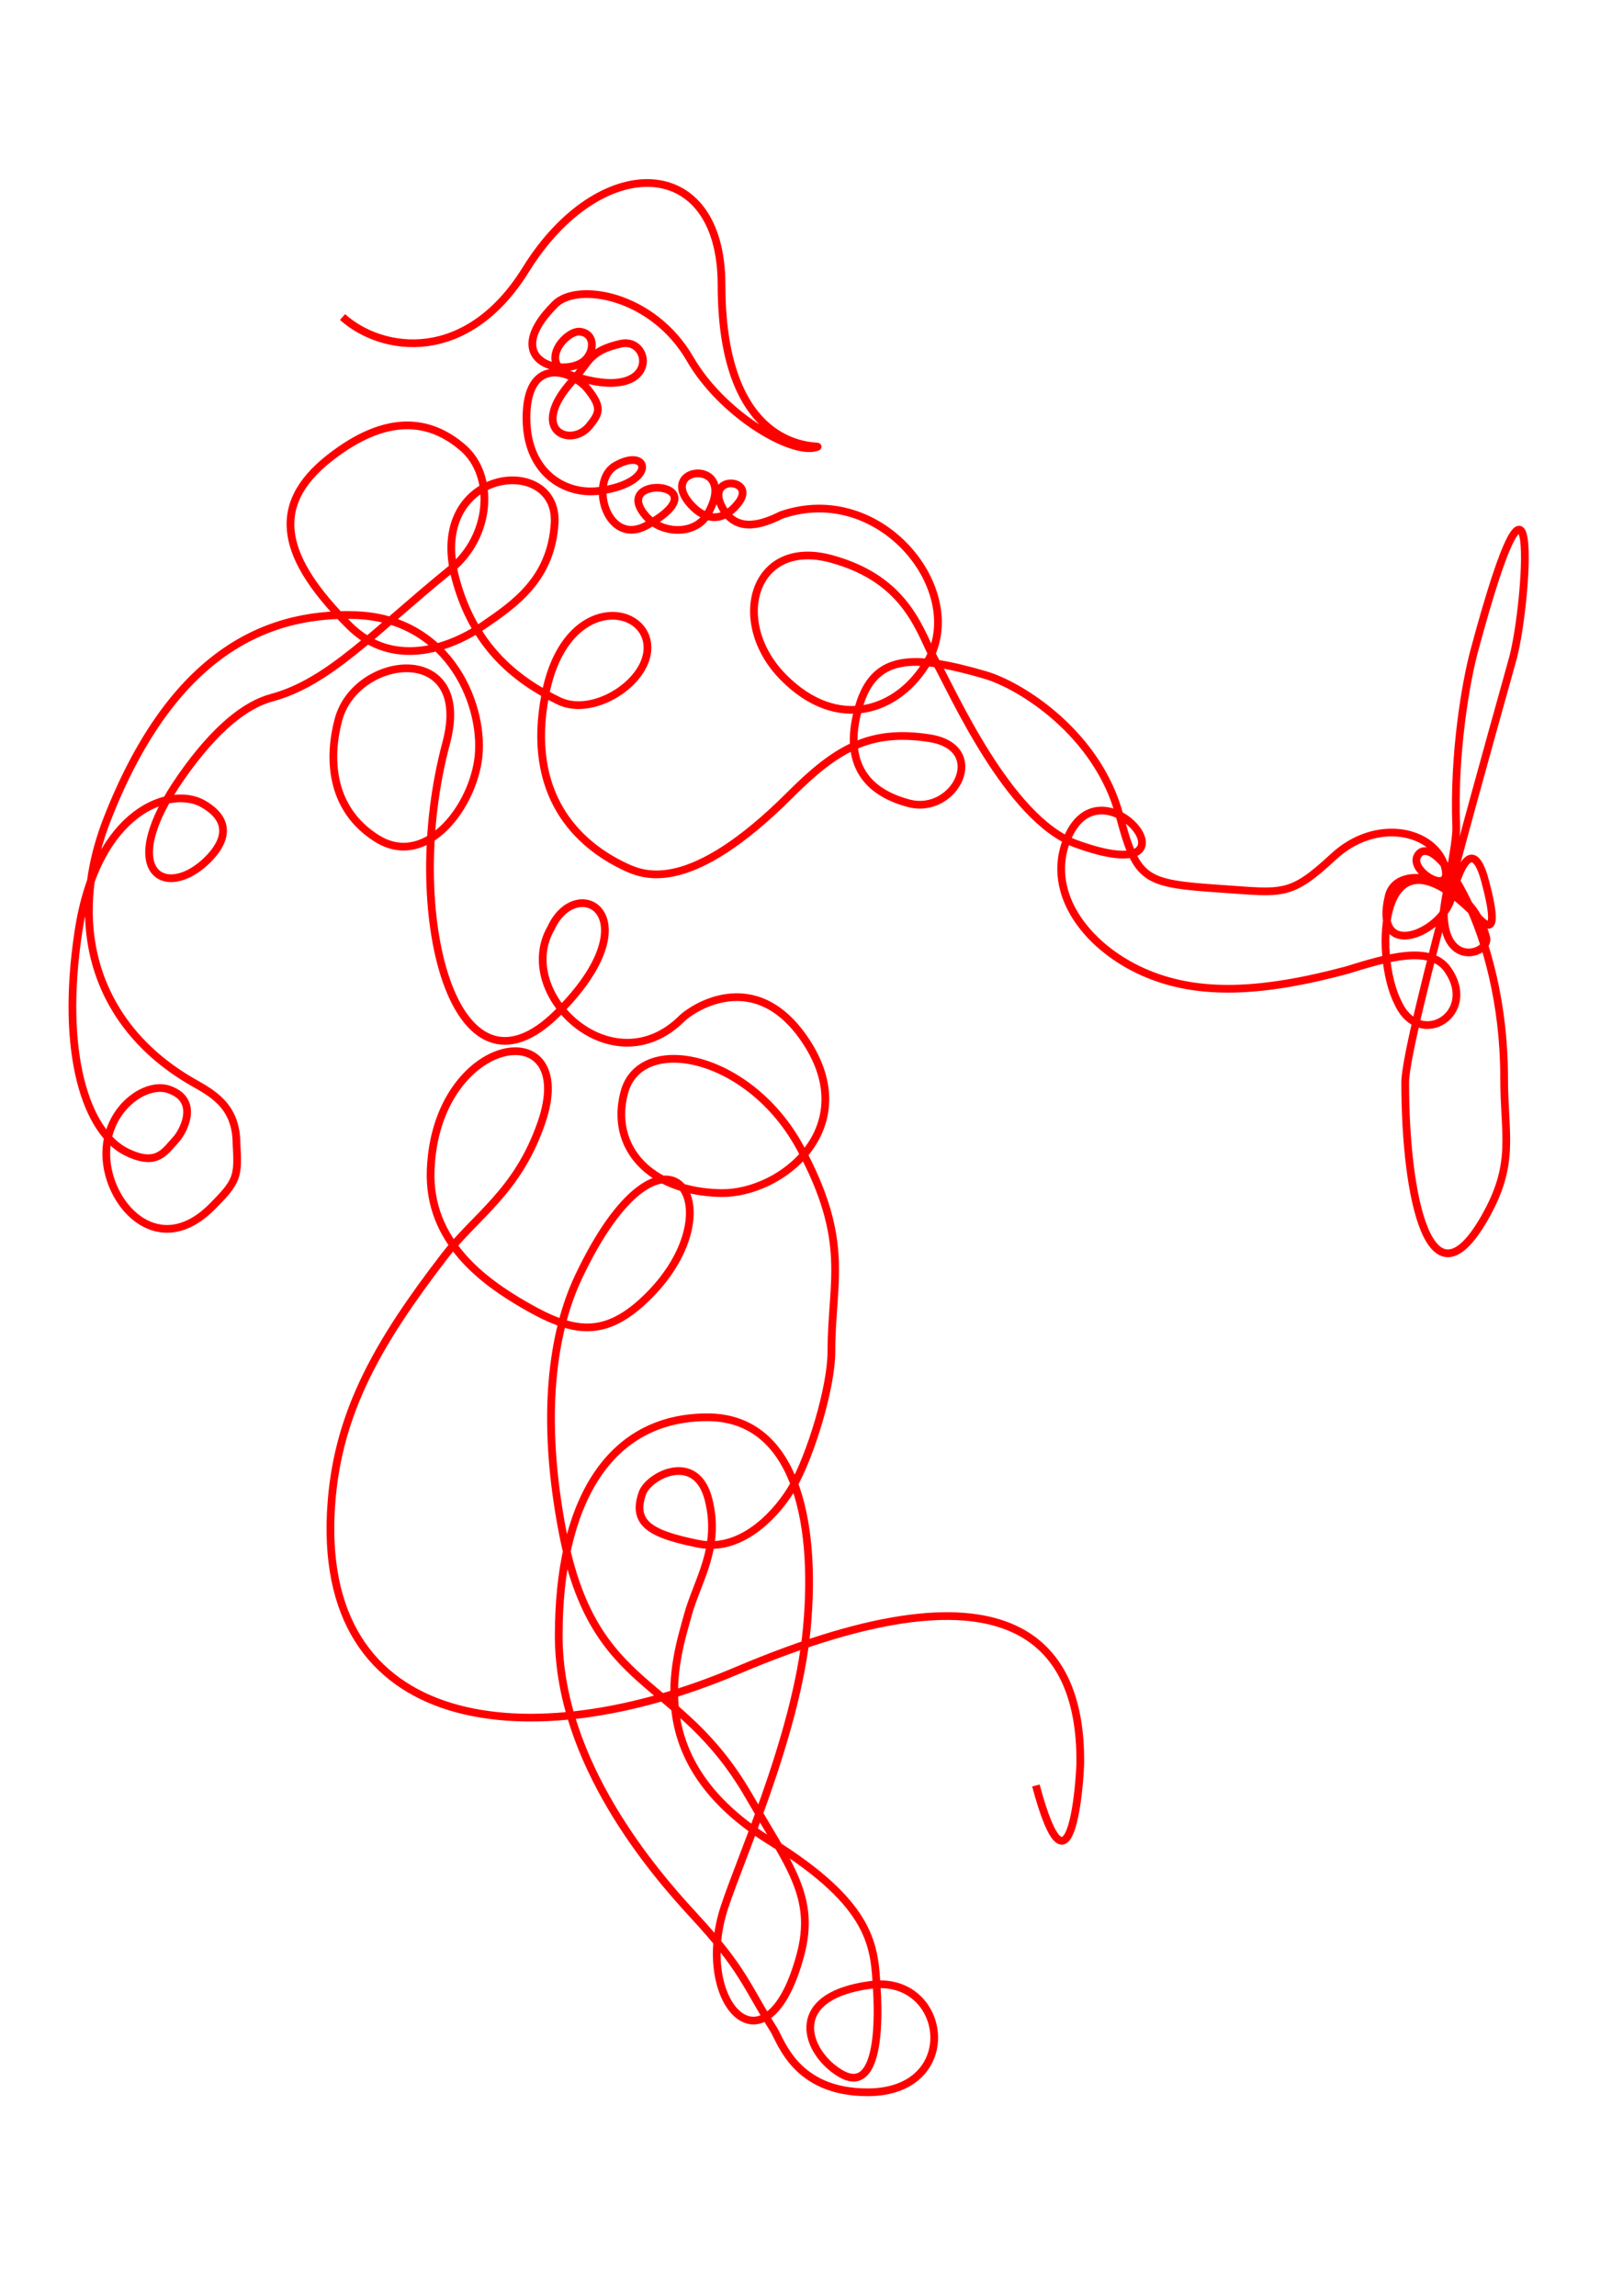 <?xml version="1.0" encoding="UTF-8" standalone="no"?>
<svg viewBox="0 0 210 297" version="1.1" xmlns="http://www.w3.org/2000/svg">
	<path d="M 44.318,41.016 c 5.197,4.63 16.108,6.134 23.718,-6.142 9.53,-15.373 25.324,-15.119 25.324,1.984 0,23.577 14.517,20.4 12.185,21.025 -3.352,0.898 -12.191,-4.408 -16.248,-11.434 -4.811,-8.332 -14.592,-9.976 -17.481,-7.087 -7.638,7.638 1.762,9.725 4.063,7.04 1.134,-1.323 0.945,-3.307 -0.85,-3.496 -1.795,-0.189 -5.575,4.158 -1.039,5.67 11.481,3.827 10.489,-5.055 6.331,-4.11 -4.158,0.945 -4.063,2.41 -6.142,4.677 -6.025,6.573 -0.283,8.882 2.079,5.953 1.292,-1.602 1.701,-2.362 -0.189,-4.725 -1.89,-2.362 -7.654,-4.441 -7.938,3.118 -0.283,7.56 4.914,10.583 9.355,10.016 7.659,-0.978 6.559,-5.811 2.13,-3.254 -3.481,2.01 -1.09,10.596 4.106,7.695 10.084,-5.628 -4.922,-6.773 -0.189,-1.228 2.032,2.381 6.4,2.594 8.017,-0.207 4.331,-7.501 -7.198,-6.251 -1.875,-0.927 0.672,0.672 3.17,2.844 5.816,-0.463 2.646,-3.307 -4.549,-3.816 -1.947,0.69 1.872,3.243 5.271,1.951 7.539,0.817 12.916,-4.452 24.203,9.836 18.973,18.894 -3.742,6.482 -11.644,9.239 -18.71,2.079 -7.014,-7.108 -3.921,-18.048 6.189,-15.308 10.111,2.74 11.528,9.733 13.607,13.418 2.079,3.685 9.341,20.26 18.048,23.435 17.589,6.412 3.399,-11.681 -1.113,-0.619 -2.929,7.182 2.86,14.387 10.514,17.505 6.527,2.659 14.33,2.51 25.651,-0.523 5.197,-1.606 10.79,-3.3 13.046,-0.111 4.07,5.754 -3.605,10.466 -6.399,4.334 -3.174,-6.17 -2.572,-23.99 9.823,-11.595 0.785,0.785 3.818,4.65 1.432,-4.231 -0.432,-1.608 -1.995,-6.588 -4.371,2.279 -1.231,4.595 -10.16,8.234 -8.092,-0.255 1.119,-4.593 10.559,-2.366 12.624,5.339 0.553,2.063 -5.497,4.177 -5.497,-3.27 0,-1.257 1.703,-8.807 1.614,-11.058 -0.383,-9.599 1.322,-18.981 2.289,-22.59 8.655,-32.302 6.959,-6.357 5.053,0.757 -1.198,4.469 -13.945,49.118 -13.945,54.91 0,15.108 3.229,29.739 10.212,17.645 4.128,-7.151 2.587,-10.704 2.587,-18.298 0,-18.944 -9.066,-32.355 -11.205,-28.65 -1.14,1.974 4.595,5.354 3.558,1.481 -1.266,-4.724 -8.835,-6.564 -14.447,-1.353 -5.613,5.212 -6.548,4.677 -14.433,4.143 -10.067,-0.683 -10.969,-1.049 -13.23,-9.488 -2.852,-10.646 -12.809,-16.84 -17.373,-18.174 -9.491,-2.774 -14.38,-2.608 -16.336,4.043 -2.005,6.815 0.405,10.942 6.419,12.545 6.014,1.604 10.444,-7.211 2.693,-8.414 -7.751,-1.203 -12.082,1.377 -18.033,7.327 -12.846,12.846 -18.817,10.487 -21.248,9.354 C 74.624,109.221 68.068,102.772 70.559,89.866 72.932,77.57 82.453,77.973 83.655,82.783 84.858,87.594 77.055,92.992 72.296,90.668 66.55,87.862 61.261,83.489 58.957,74.891 55.09,60.459 72.296,58.596 71.762,67.683 c -0.431,7.328 -5.345,10.557 -9.221,13.23 -3.875,2.673 -11.493,5.88 -17.373,0 -8.549,-8.549 -10.543,-15.385 -2.499,-21.681 7.414,-5.803 13.001,-4.968 17.233,-1.302 4.123,3.571 3.723,11.408 -1.639,15.767 -9.918,8.063 -15.674,14.57 -23.115,16.564 -3.291,0.882 -7.196,3.847 -11.63,10.163 -8.752,12.465 -2.041,16.188 3.374,10.772 1.257,-1.257 4.006,-4.538 -0.6,-7.198 -4.134,-2.387 -13.732,0.702 -16.138,16.47 -2.405,15.769 1,26.048 6.281,28.598 3.875,1.871 4.878,-0.067 6.348,-1.67 0.669,-0.669 3.324,-4.995 -0.952,-6.465 -3.162,-1.087 -8.58,2.885 -8.045,9.166 0.535,6.281 6.926,12.733 13.608,6.051 3.28,-3.28 3.475,-3.875 3.207,-8.152 0,-5.038 -3.251,-6.603 -5.75,-8.046 -12.256,-7.076 -16.496,-19.915 -10.954,-34.049 8.018,-20.446 19.644,-26.727 32.072,-26.326 12.428,0.401 16.939,12.177 15.863,18.93 -1.025,6.436 -6.942,13.826 -13.089,9.951 -6.147,-3.875 -6.231,-10.579 -4.951,-15.355 2.278,-8.5 17.488,-10.207 13.937,3.044 -5.82,21.72 0.99,48.322 14.433,34.879 12.479,-12.479 2.519,-18.297 -0.869,-10.958 -4.894,8.477 7.964,20.667 16.972,11.66 0.969,-0.969 9.318,-7.07 15.969,2.907 7.484,11.225 -3.074,19.845 -10.958,19.711 -9.287,-0.157 -14.376,-6.01 -12.495,-13.029 2.084,-7.777 16.237,-4.944 22.785,7.216 6.548,12.161 4.009,17.239 4.009,26.326 0,4.654 -2.711,13.505 -5.031,17.522 -1.689,2.926 -6.328,8.536 -12.208,7.334 -5.88,-1.203 -8.644,-2.502 -7.216,-6.548 0.802,-2.272 6.949,-5.479 8.553,0.802 1.604,6.281 -1.47,10.557 -2.673,14.967 -1.571,5.761 -6.147,18.842 10.691,29.266 13.498,8.356 13.432,13.789 13.764,19.11 0.367,5.874 -0.165,13.545 -4.646,10.958 -4.454,-2.571 -7.404,-9.993 3.844,-11.493 10.023,-1.336 12.015,13.898 -0.401,13.898 -9.295,0 -11.166,-6.568 -12.161,-8.152 -3.608,-5.746 -3.875,-7.751 -10.424,-14.833 -5.025,-5.435 -17.373,-19.692 -17.373,-36.081 0,-16.944 6.288,-28.259 19.237,-28.259 11.02,0 14.198,12.69 12.875,27.199 -1.317,14.443 -9.552,31.882 -10.997,37.275 -3.205,11.961 5.923,20.877 10.156,5.078 2.018,-7.533 -1.46,-11.535 -6.682,-20.58 C 87.722,216.45 76.909,219.322 72.831,198.378 c -2.94,-15.101 -1.336,-26.059 2.005,-33.141 11.047,-23.419 20.849,-9.356 9.087,2.405 -5.7,5.7 -9.853,4.774 -16.044,1.199 -5.228,-3.019 -12.517,-8.209 -12.153,-17.503 0.696,-17.745 19.377,-20.58 14.299,-6.014 -3.118,8.944 -8.474,11.918 -12.562,17.239 -8.419,10.958 -13.631,19.912 -14.566,31.671 -2.42,30.428 26.03,33.095 52.385,21.916 36.61,-15.529 44.5,-2.745 44.5,11.626 0,2.561 -1.282,19.866 -5.746,3.207"
	fill="none" stroke="red" stroke-width="1" />
</svg>